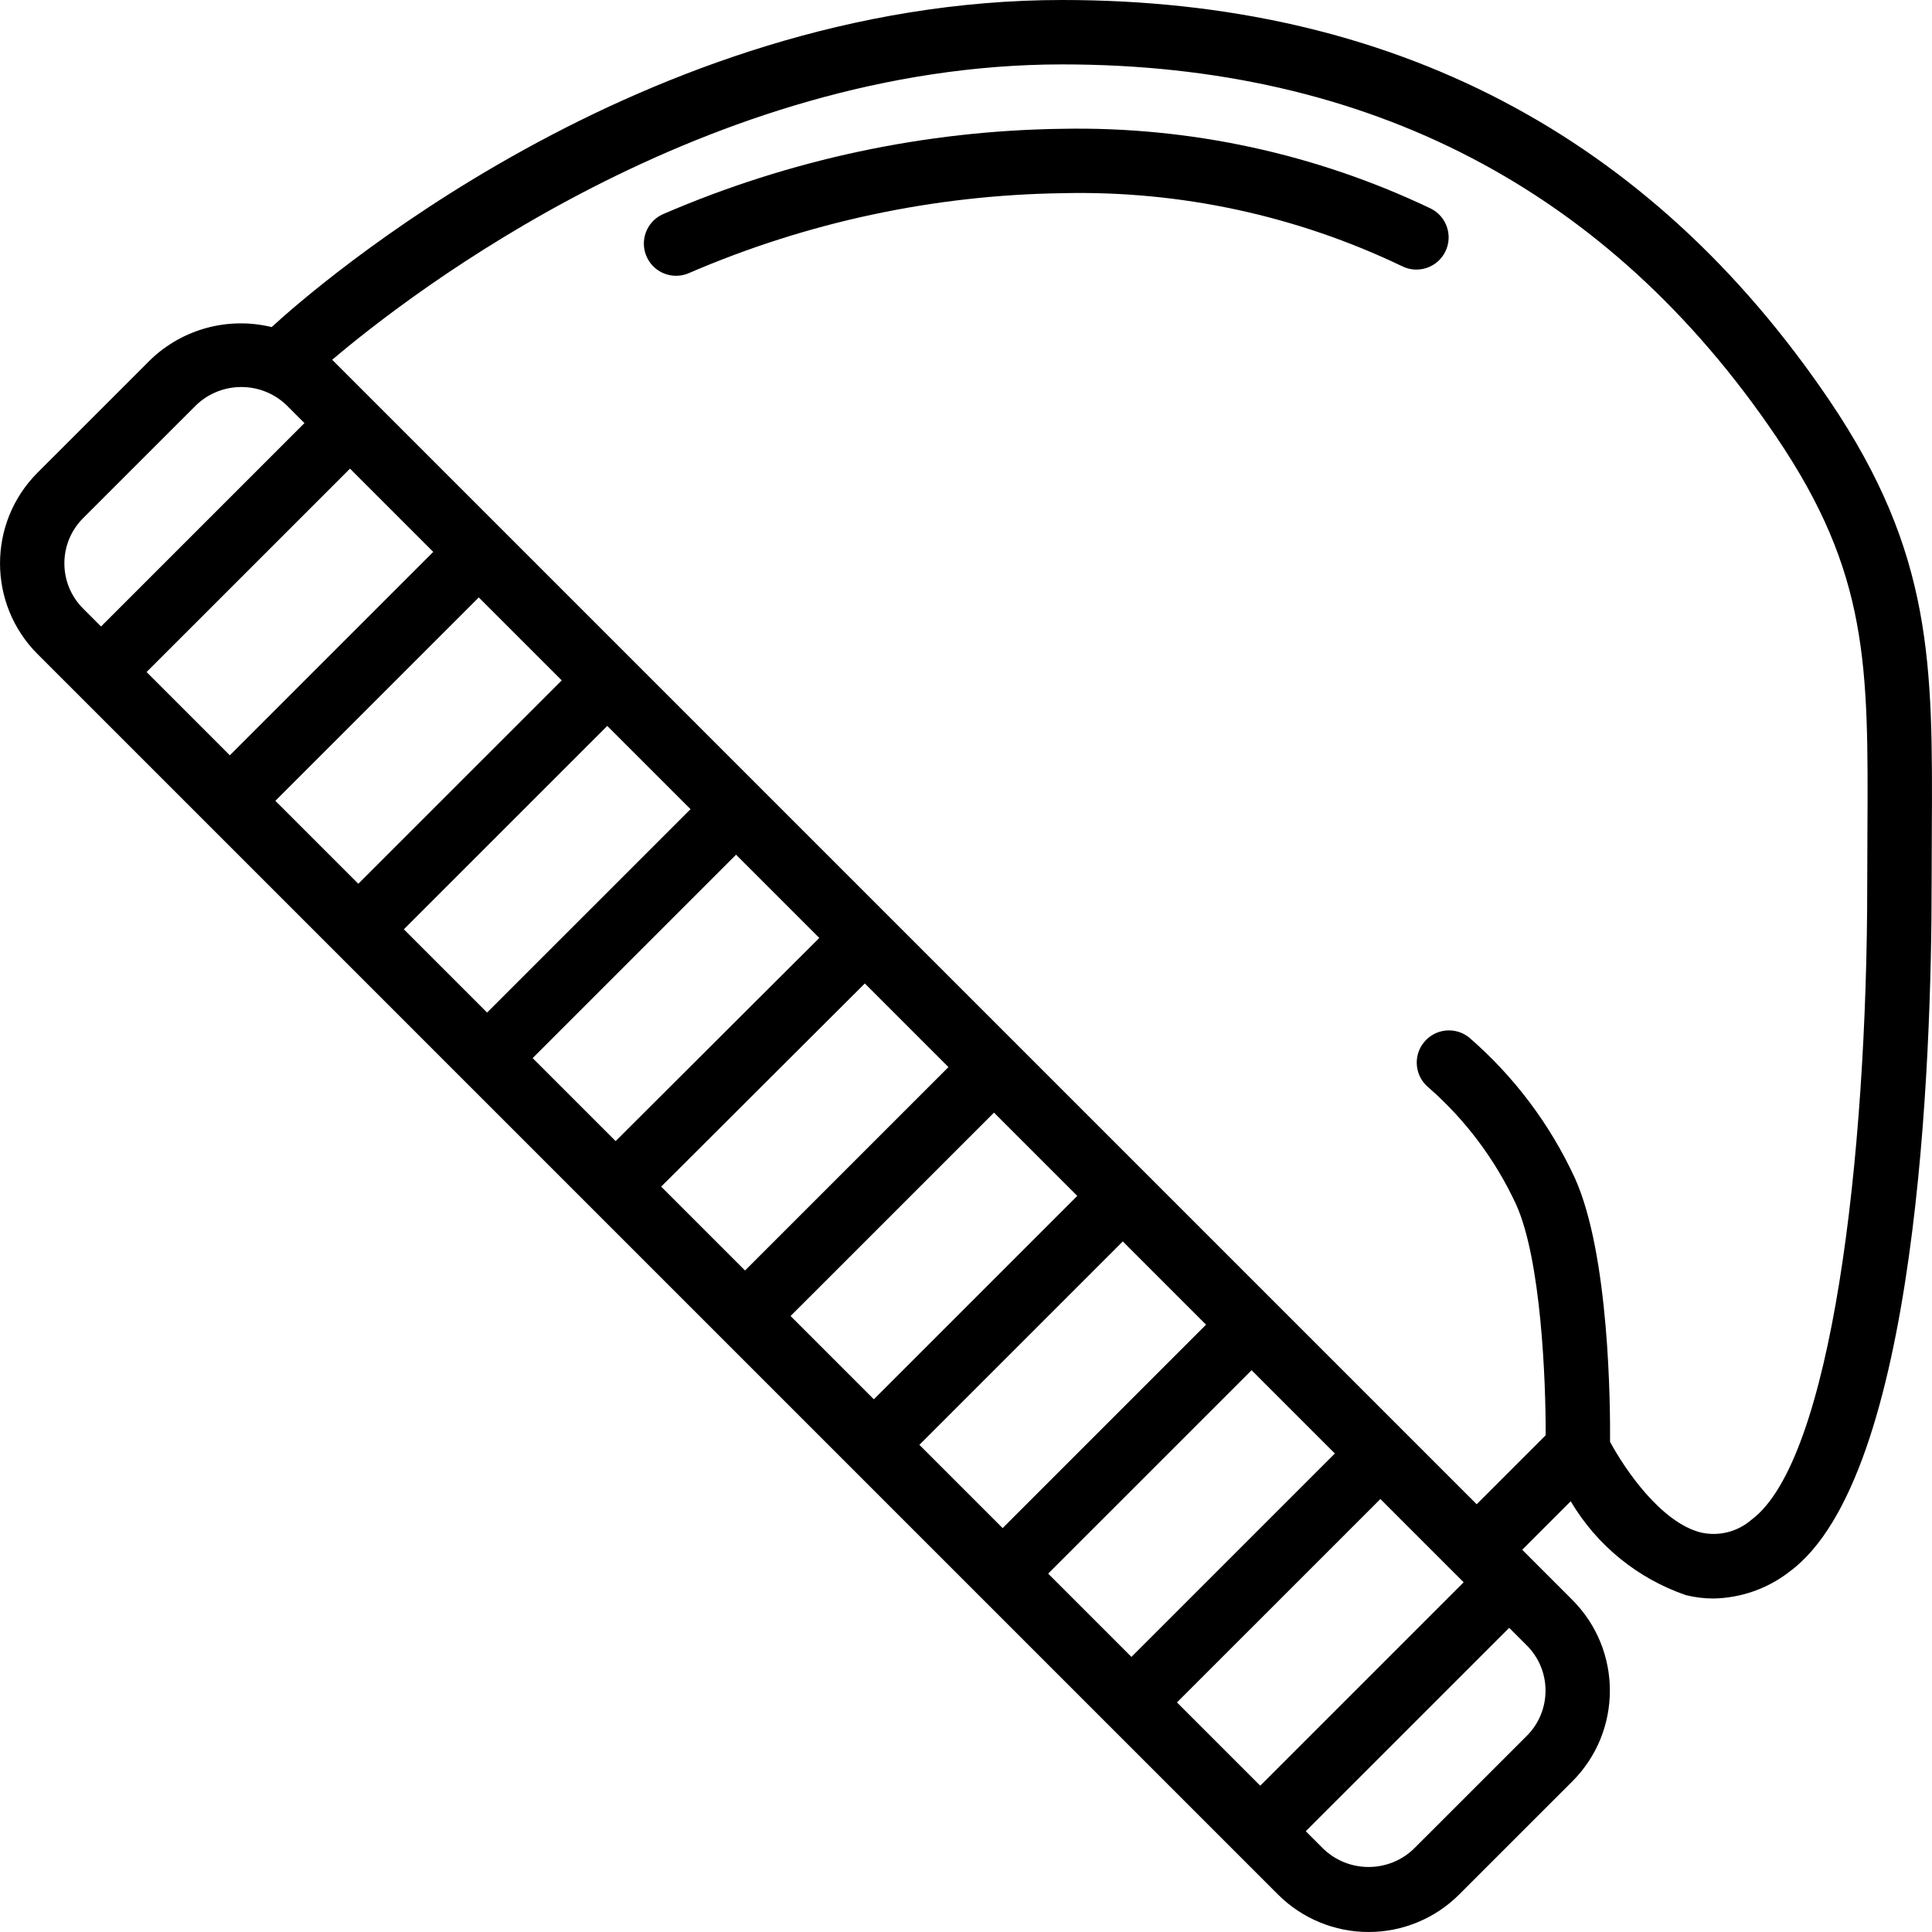 <?xml version="1.0" encoding="iso-8859-1"?>
<!-- Generator: Adobe Illustrator 19.0.0, SVG Export Plug-In . SVG Version: 6.00 Build 0)  -->
<svg version="1.1" id="Capa_1" xmlns="http://www.w3.org/2000/svg" xmlns:xlink="http://www.w3.org/1999/xlink" x="0px" y="0px"
	 viewBox="0 0 512 512" style="enable-background:new 0 0 512 512;" xml:space="preserve">
<g>
	<g>
		<g>
			<path d="M484.837,106.149C437.162,35.713,368.754,0,281.504,0C170.022,0,82.82,76.731,71.99,86.679
				c-11.456-2.792-23.545,0.454-32.061,8.608L9.937,125.271c-13.241,13.282-13.241,34.773,0,48.054l328.725,328.721
				c6.371,6.373,15.013,9.954,24.025,9.954s17.654-3.581,24.025-9.954l29.992-29.984c13.241-13.282,13.241-34.773,0-48.054
				l-13.304-13.304l12.854-12.855c6.893,11.651,17.708,20.469,30.508,24.875c2.391,0.593,4.845,0.894,7.308,0.896
				c7.346-0.127,14.451-2.641,20.242-7.163c33.925-25.117,37.592-135.858,37.592-182.304l0.05-13.583
				C512.187,176.145,512.337,146.795,484.837,106.149z M22.004,161.258c-6.592-6.611-6.592-17.31,0-23.921h0l29.992-29.983
				c6.693-6.387,17.224-6.387,23.917,0l4.771,4.771l-53.909,53.904L22.004,161.258z M38.842,178.096l53.908-53.905l22.067,22.067
				l-53.908,53.905L38.842,178.096z M72.975,212.229l53.908-53.905l21.982,21.981L94.956,234.21L72.975,212.229z M107.023,246.277
				l53.908-53.904l22.067,22.066l-53.908,53.905L107.023,246.277z M141.157,280.41l53.908-53.905l22.059,22.059l-53.976,53.837
				L141.157,280.41z M175.215,314.467l53.976-53.837l22.16,22.159l-53.908,53.905L175.215,314.467z M209.51,348.761l53.908-53.905
				l22.067,22.067l-53.908,53.905L209.51,348.761z M243.643,382.895l53.908-53.905l22.067,22.067l-53.908,53.905L243.643,382.895z
				 M277.776,417.028l53.908-53.904l22.067,22.066l-53.908,53.905L277.776,417.028z M333.977,473.228l-22.067-22.067l53.908-53.905
				l19.461,19.461l0.016,0.024l0.024,0.016l2.565,2.565L333.977,473.228z M404.637,436.075c6.592,6.611,6.592,17.31,0,23.921
				l-29.992,29.983c-6.693,6.387-17.224,6.387-23.917,0l-4.685-4.685l53.908-53.904L404.637,436.075z M494.887,220.479l-0.05,13.675
				c0,72.608-9.483,152.896-30.675,168.588c-3.642,3.174-8.57,4.441-13.292,3.417c-10.726-2.624-20.324-16.901-24.191-24.059
				c0.077-9.488-0.164-49.562-9.309-69.87c-6.582-14.274-16.133-26.979-28.017-37.267c-3.666-2.964-9.04-2.395-12.004,1.271
				s-2.395,9.04,1.271,12.004c9.812,8.597,17.71,19.158,23.183,31c6.581,14.608,7.856,46.336,7.817,61.113l-18.288,18.288
				L88.033,95.342c20.679-17.543,99.098-78.276,193.47-78.276c81.233,0,144.892,33.192,189.2,98.65
				C495.245,151.987,495.12,176.313,494.887,220.479z"/>
			<path d="M379.229,55.296c-30.459-14.551-63.892-21.798-97.642-21.163c-36.366,0.469-72.281,8.127-105.675,22.533
				c-2.824,1.164-4.81,3.749-5.208,6.777c-0.398,3.028,0.853,6.038,3.281,7.892s5.66,2.269,8.477,1.089
				c31.32-13.539,65.007-20.752,99.125-21.225c31.116-0.729,61.963,5.909,90.025,19.371c4.212,2.067,9.303,0.346,11.397-3.853
				C385.103,62.518,383.414,57.417,379.229,55.296z"/>
		</g>
	</g>
</g>
<g>
</g>
<g>
</g>
<g>
</g>
<g>
</g>
<g>
</g>
<g>
</g>
<g>
</g>
<g>
</g>
<g>
</g>
<g>
</g>
<g>
</g>
<g>
</g>
<g>
</g>
<g>
</g>
<g>
</g>
</svg>
